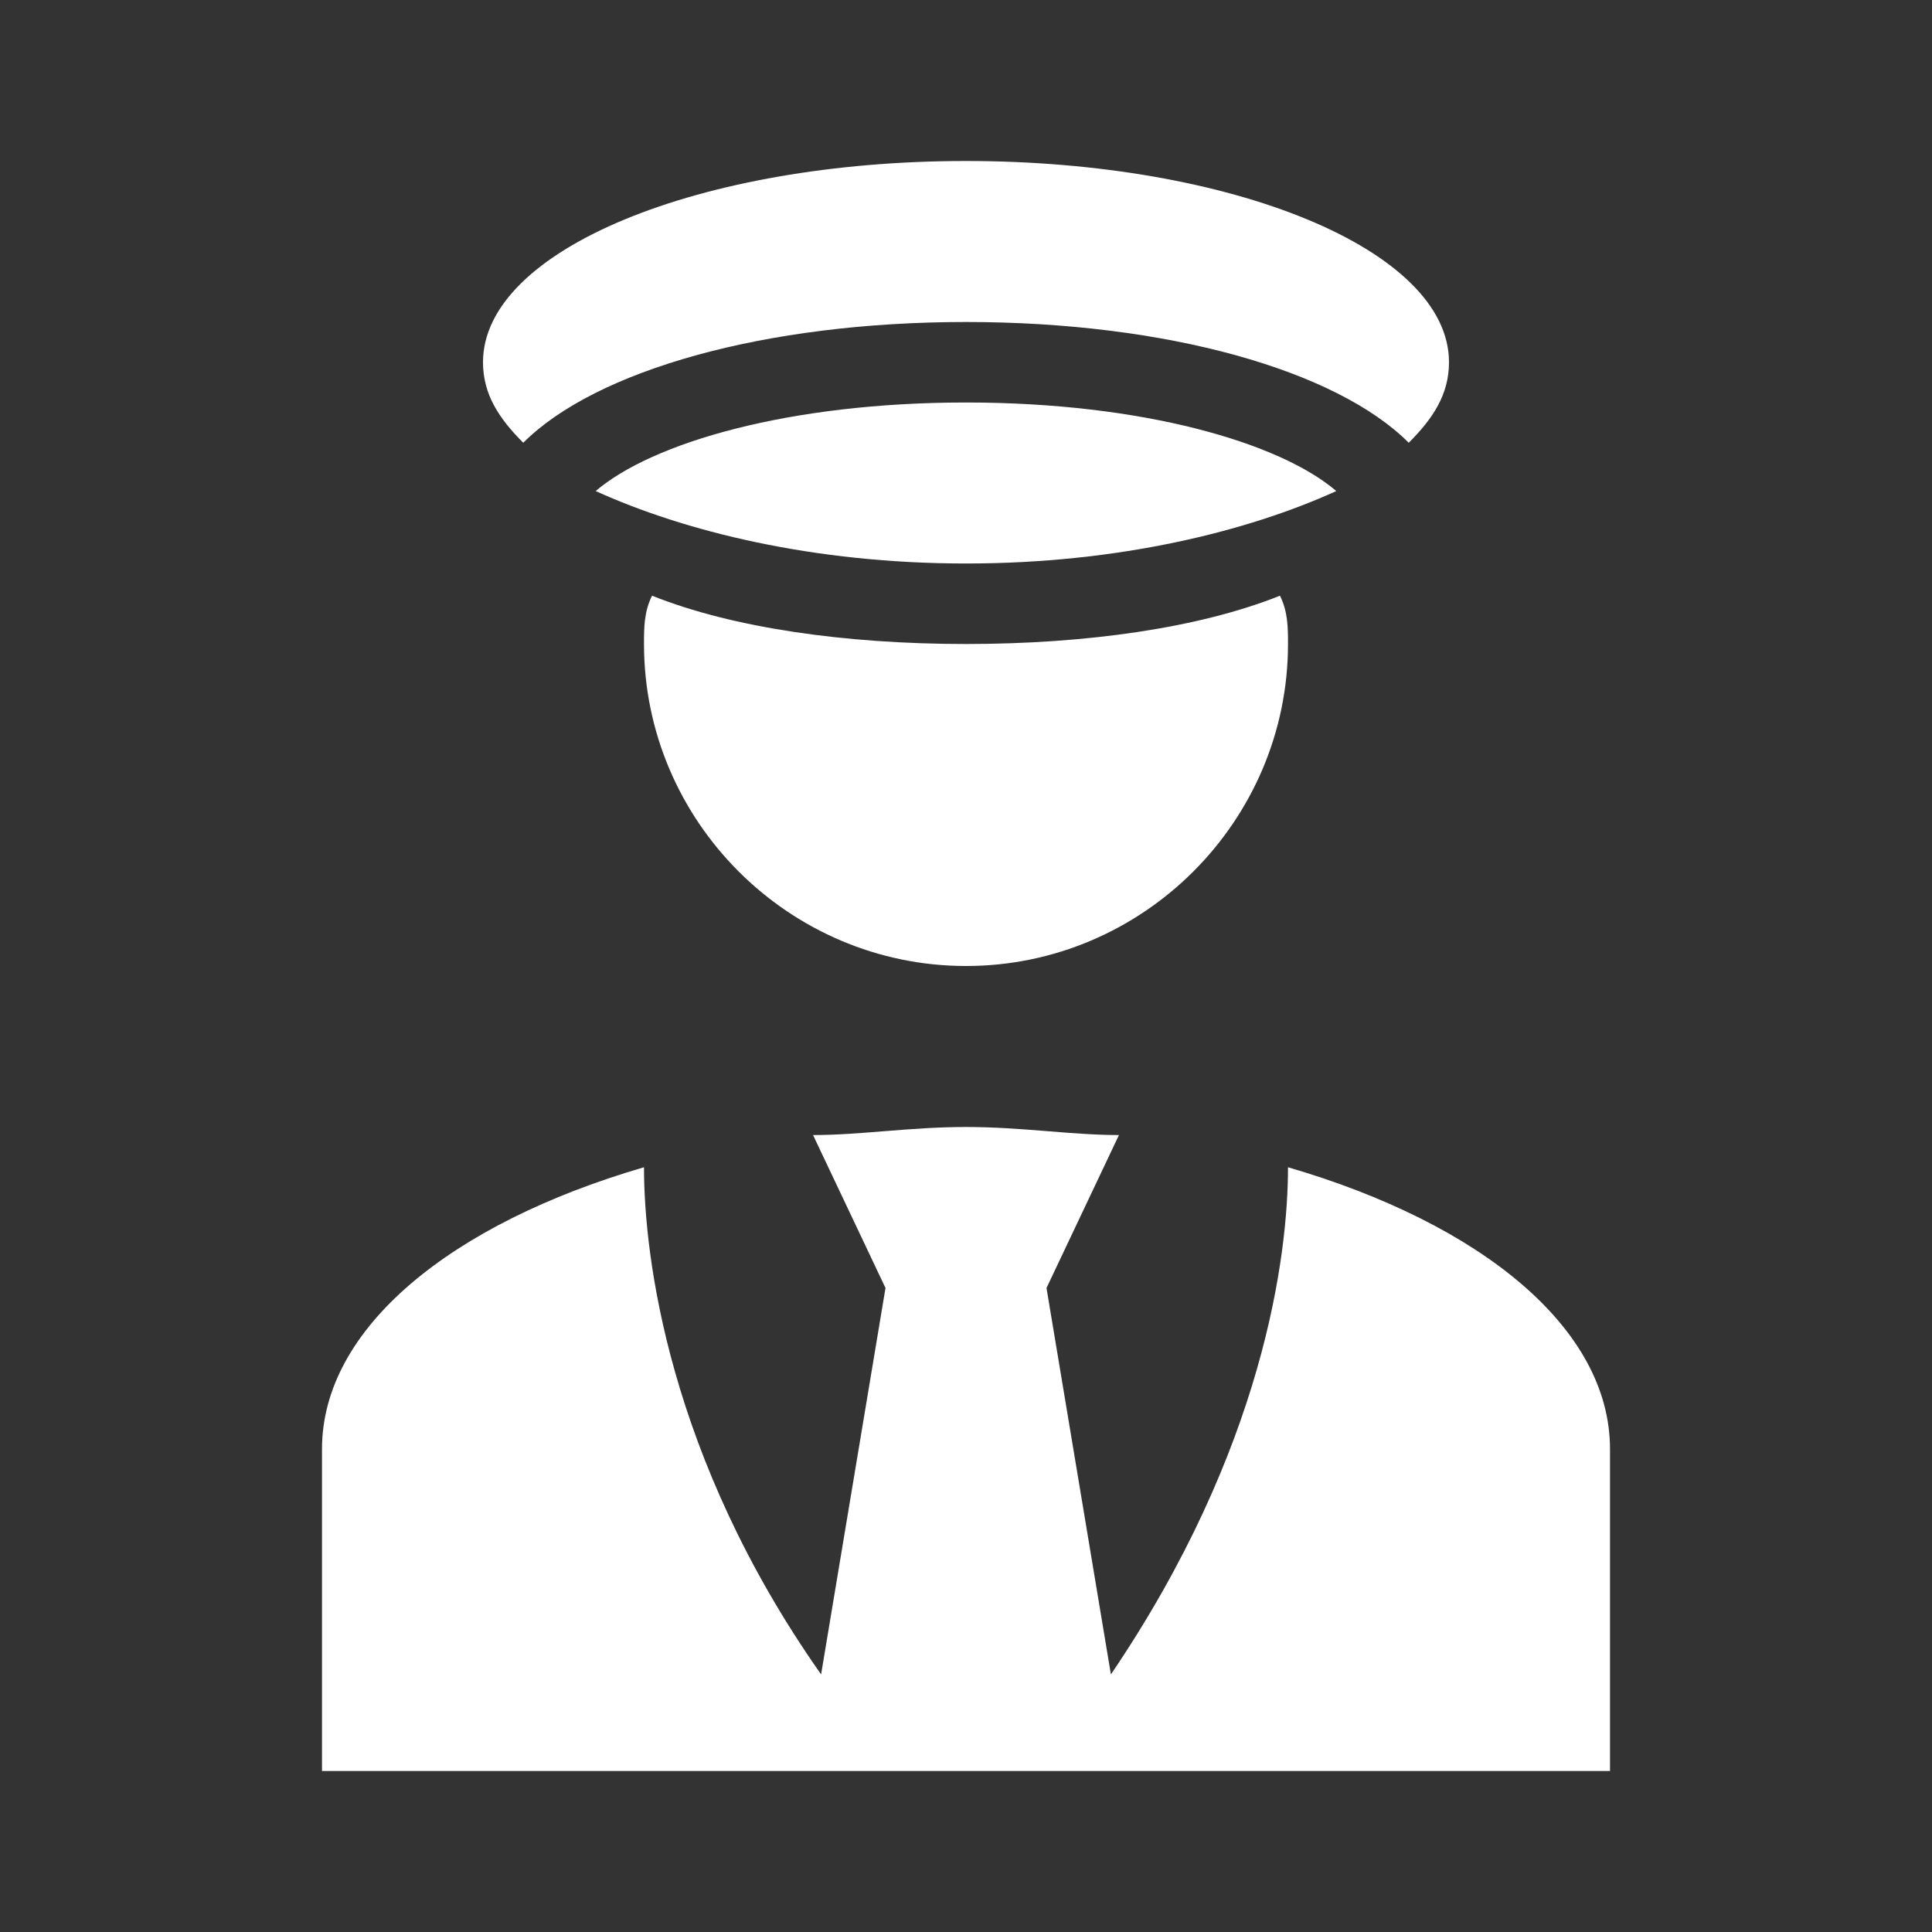 <svg width="42" height="42" viewBox="0 0 42 42" fill="none" xmlns="http://www.w3.org/2000/svg">
<rect x="0" y="0" width="42" height="42" fill="#333333" stroke="none"/>
<path d="M28 25.375C28 27.3 27.475 31.5 24.15 36.4L22.75 28L24.325 24.675C23.275 24.675 22.225 24.5 21 24.5C19.775 24.5 18.725 24.675 17.675 24.675L19.25 28L17.85 36.4C14.525 31.675 14 27.3 14 25.375C9.8 26.6 7 28.875 7 31.5V38.5H35V31.5C35 28.875 32.2 26.6 28 25.375ZM10.5 7.875C10.5 5.425 15.225 3.5 21 3.5C26.775 3.5 31.5 5.425 31.5 7.875C31.5 8.575 31.15 9.1 30.625 9.625C29.05 8.05 25.375 7 21 7C16.625 7 12.95 8.05 11.375 9.625C10.85 9.1 10.5 8.575 10.5 7.875ZM27.825 12.95C28 13.3 28 13.65 28 14C28 17.85 24.85 21 21 21C17.15 21 14 17.85 14 14C14 13.65 14 13.3 14.175 12.95C15.925 13.65 18.375 14 21 14C23.625 14 26.075 13.65 27.825 12.95ZM29.05 10.675C27.125 11.55 24.325 12.25 21 12.25C17.675 12.25 14.875 11.55 12.95 10.675C14.175 9.625 17.15 8.75 21 8.75C24.85 8.75 27.825 9.625 29.05 10.675Z" fill="white"/>
</svg>
